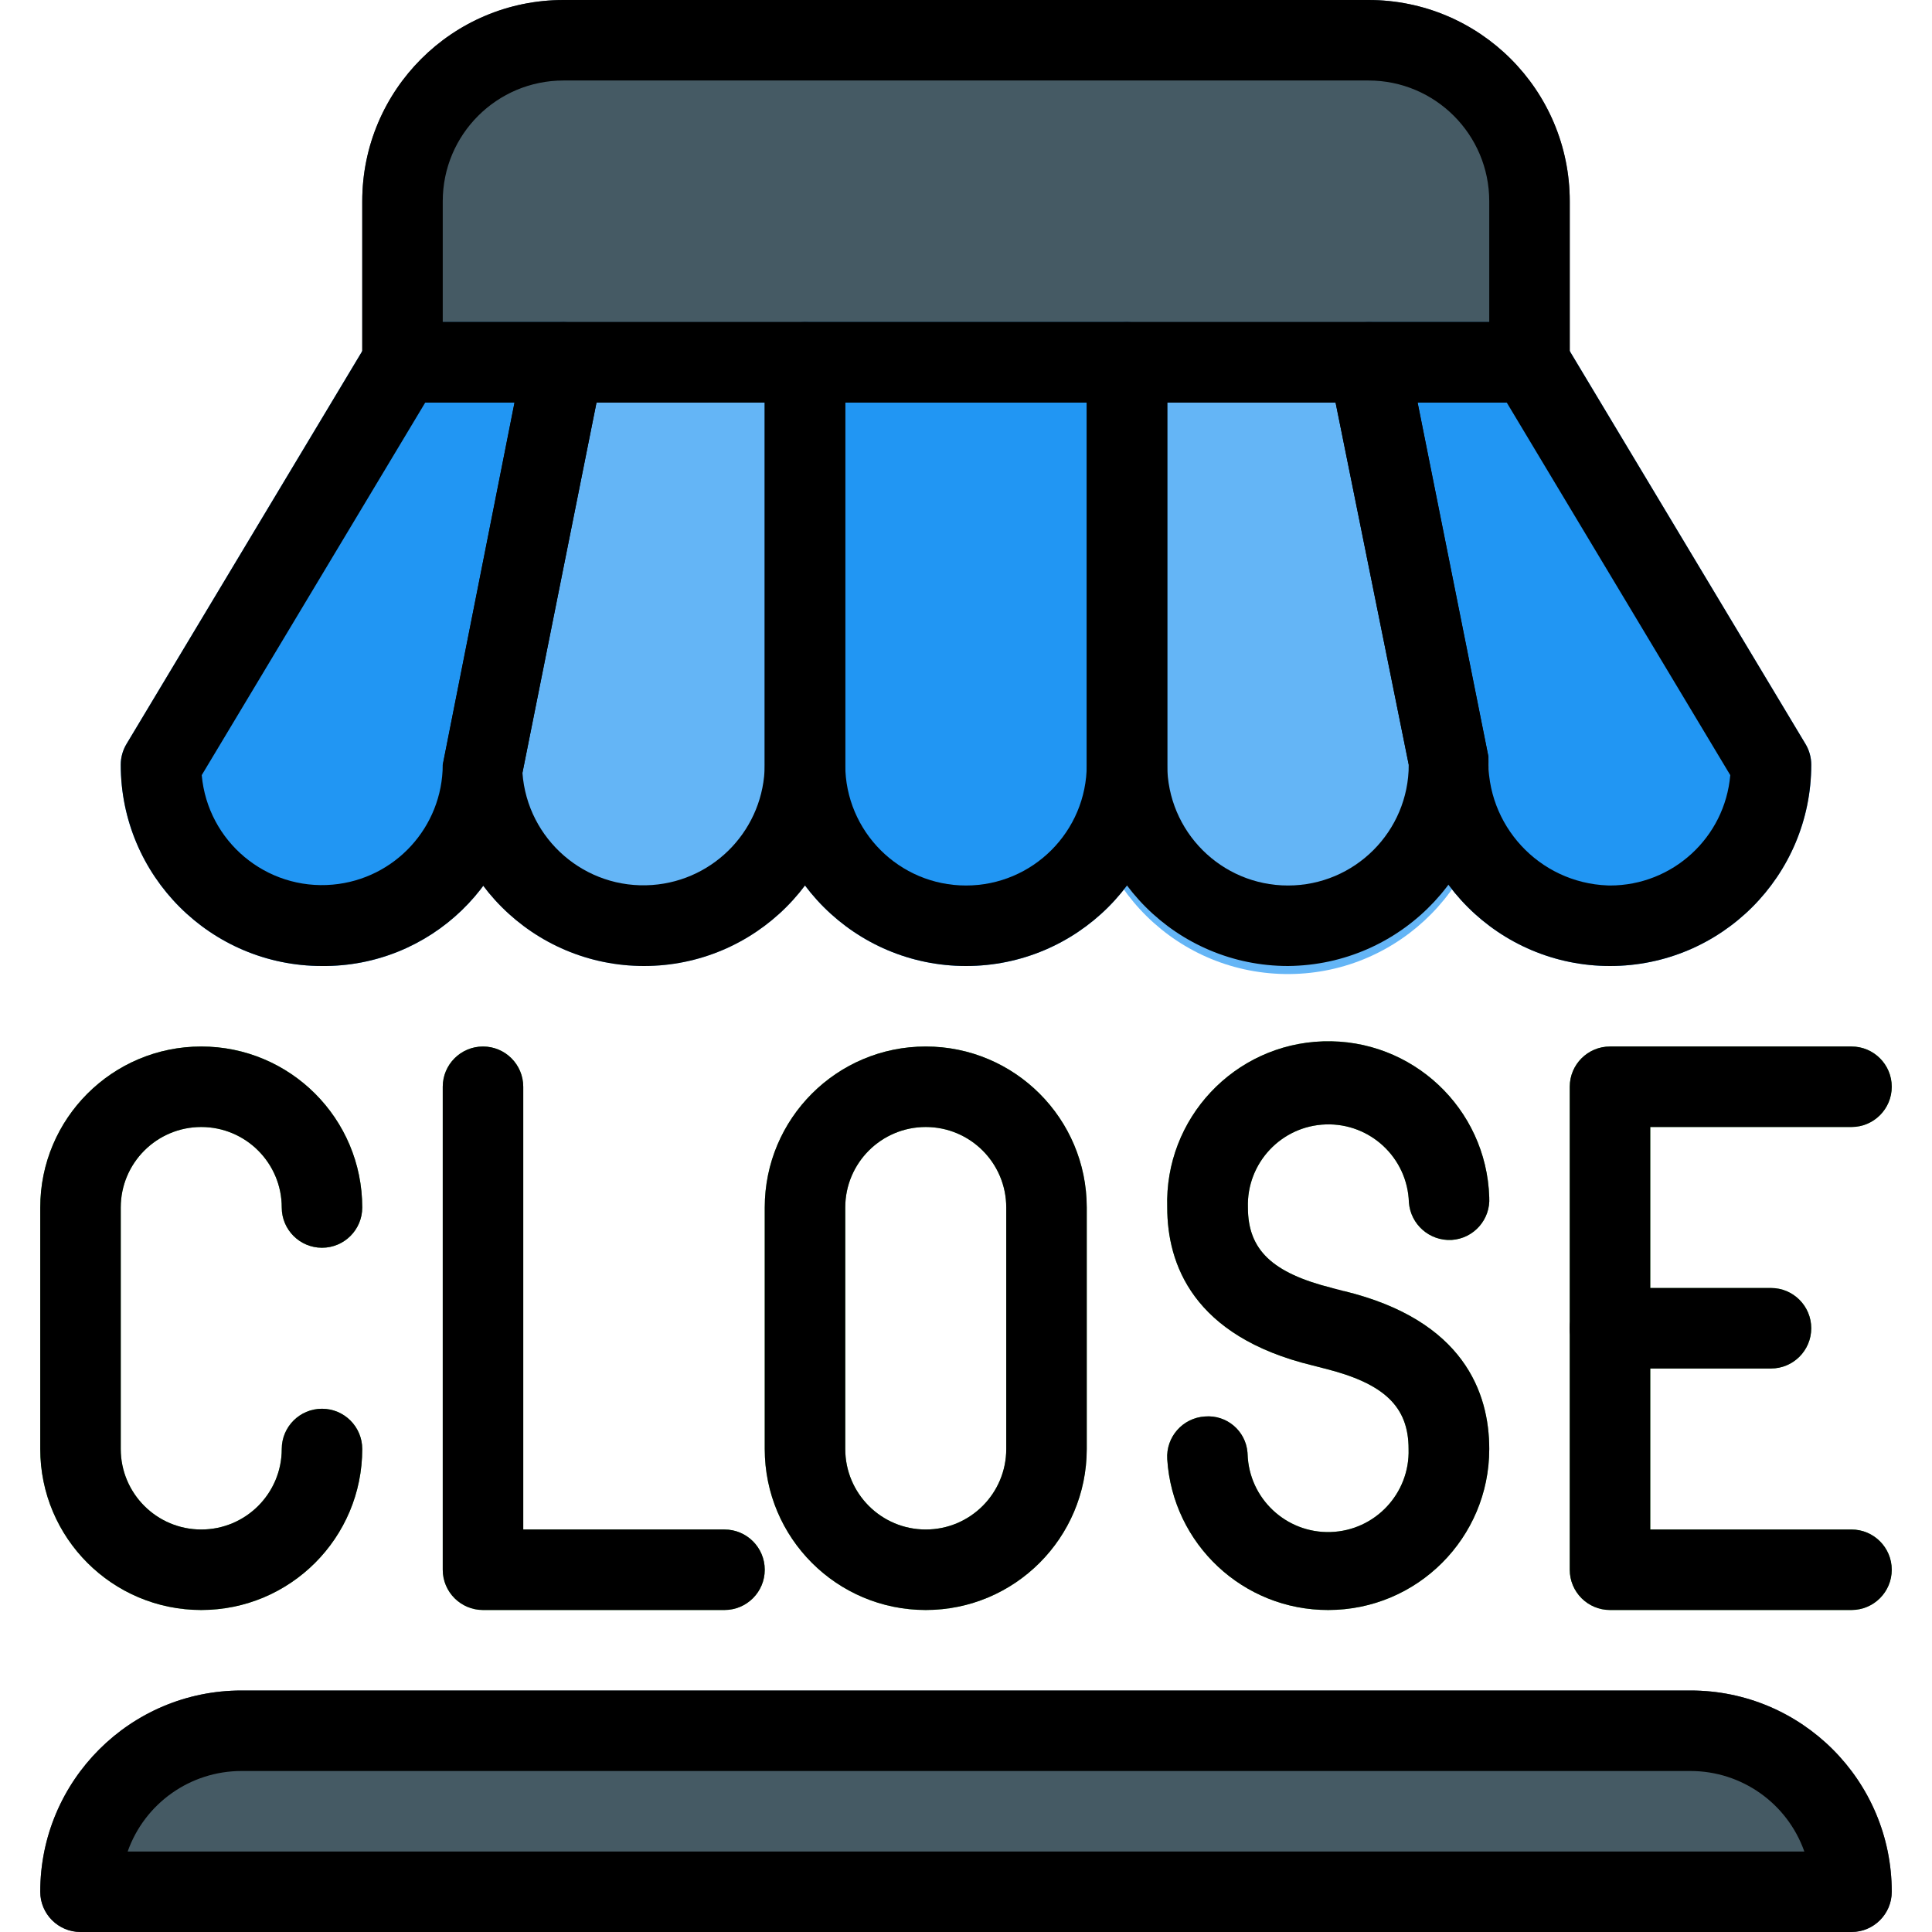 <?xml version="1.0" encoding="iso-8859-1"?>
<!-- Generator: Adobe Illustrator 19.0.0, SVG Export Plug-In . SVG Version: 6.00 Build 0)  -->
<svg version="1.1" id="Capa_1" xmlns="http://www.w3.org/2000/svg" xmlns:xlink="http://www.w3.org/1999/xlink" x="0px" y="0px"
	 viewBox="0 0 512 512" style="enable-background:new 0 0 512 512;" xml:space="preserve">
<g>
	<path style="fill:#455A64;" d="M448,448H64c-29.455,0-53.333,23.878-53.333,53.333c0,5.891,4.776,10.667,10.667,10.667h469.333
		c5.891,0,10.667-4.776,10.667-10.667C501.333,471.878,477.455,448,448,448z"/>
	<path style="fill:#455A64;" d="M362.667,0H149.333C119.878,0,96,23.878,96,53.333V96c0,5.891,4.776,10.667,10.667,10.667h298.667
		c5.891,0,10.667-4.776,10.667-10.667V53.333C416,23.878,392.122,0,362.667,0z"/>
</g>
<path style="fill:#2196F3;" d="M157.589,89.237c-2.028-2.473-5.058-3.906-8.256-3.904h-42.667c-3.75-0.001-7.225,1.967-9.152,5.184
	l-64,106.667c-0.992,1.657-1.515,3.552-1.515,5.483C32,232.122,55.878,256,85.333,256c28.698,0.255,52.319-22.512,53.12-51.2
	l21.333-106.667C160.43,94.988,159.623,91.721,157.589,89.237z"/>
<path style="fill:#64B5F6;" d="M213.333,85.333h-64c-5.07-0.001-9.439,3.566-10.453,8.533l-21.547,108.8
	c0,29.455,23.878,53.333,53.333,53.333S224,232.122,224,202.667V96C224,90.109,219.224,85.333,213.333,85.333z"/>
<path style="fill:#2196F3;" d="M478.485,197.184l-64-106.667c-1.927-3.217-5.402-5.185-9.152-5.184h-42.667
	c-5.891-0.001-10.668,4.773-10.669,10.664c0,0.717,0.072,1.433,0.215,2.136l21.12,104.533c0,29.455,23.878,53.333,53.333,53.333
	S480,232.122,480,202.667C480.001,200.736,479.477,198.841,478.485,197.184z"/>
<path style="fill:#64B5F6;" d="M373.12,93.867c-1.014-4.967-5.384-8.534-10.453-8.533h-64C292.776,85.333,288,90.109,288,96v106.667
	c-1.177,29.432,21.728,54.245,51.16,55.422s54.245-21.728,55.422-51.16c0.085-2.132,0.042-4.268-0.128-6.395L373.12,93.867z"/>
<path style="fill:#2196F3;" d="M298.667,85.333h-85.333c-5.891,0-10.667,4.776-10.667,10.667v106.667
	C202.667,232.122,226.545,256,256,256s53.333-23.878,53.333-53.333V96C309.333,90.109,304.558,85.333,298.667,85.333z"/>
<g>
	<path style="fill:#4CAF50;" d="M53.333,426.667c-23.564,0-42.667-19.103-42.667-42.667v-64c0-23.564,19.103-42.667,42.667-42.667
		S96,296.436,96,320c0,5.891-4.776,10.667-10.667,10.667S74.666,325.891,74.666,320c0-11.782-9.551-21.333-21.333-21.333
		S32,308.218,32,320v64c0,11.782,9.551,21.333,21.333,21.333S74.667,395.782,74.667,384c0-5.891,4.776-10.667,10.667-10.667
		C91.224,373.333,96,378.109,96,384C96,407.564,76.897,426.667,53.333,426.667z"/>
	<path style="fill:#4CAF50;" d="M490.667,426.667h-64c-5.891,0-10.667-4.776-10.667-10.667V288c0-5.891,4.776-10.667,10.667-10.667
		h64c5.891,0,10.667,4.776,10.667,10.667s-4.776,10.667-10.667,10.667h-53.333v106.667h53.333c5.891,0,10.667,4.776,10.667,10.667
		C501.333,421.891,496.558,426.667,490.667,426.667z"/>
	<path style="fill:#4CAF50;" d="M469.333,362.667h-42.667c-5.891,0-10.667-4.776-10.667-10.667s4.776-10.667,10.667-10.667h42.667
		c5.891,0,10.667,4.776,10.667,10.667S475.224,362.667,469.333,362.667z"/>
	<path style="fill:#4CAF50;" d="M192,426.667h-64c-5.891,0-10.667-4.776-10.667-10.667V288c0-5.891,4.776-10.667,10.667-10.667
		c5.891,0,10.667,4.776,10.667,10.667v117.333H192c5.891,0,10.667,4.776,10.667,10.667C202.667,421.891,197.891,426.667,192,426.667
		z"/>
	<path style="fill:#4CAF50;" d="M245.333,426.667c-23.564,0-42.667-19.103-42.667-42.667v-64c0-23.564,19.103-42.667,42.667-42.667
		S288,296.436,288,320v64C288,407.564,268.897,426.667,245.333,426.667z M245.333,298.667C233.551,298.667,224,308.218,224,320v64
		c0,11.782,9.551,21.333,21.333,21.333s21.333-9.551,21.333-21.333v-64C266.667,308.218,257.115,298.667,245.333,298.667z"/>
	<path style="fill:#4CAF50;" d="M352,426.667c-22.545,0.045-41.235-17.457-42.667-39.957c-0.377-5.879,4.084-10.95,9.963-11.327
		c0.007,0,0.014-0.001,0.021-0.001c5.779-0.454,10.832,3.862,11.286,9.641c0.008,0.107,0.015,0.214,0.02,0.322
		c0.371,11.782,10.223,21.032,22.005,20.661s21.032-10.223,20.661-22.005c0-11.2-6.4-17.365-22.272-21.333l-3.157-0.811
		c-31.851-7.723-38.528-27.029-38.528-41.856c-0.754-23.564,17.737-43.278,41.301-44.032s43.278,17.737,44.032,41.301
		c0.377,5.879-4.084,10.95-9.963,11.327c-0.007,0-0.014,0.001-0.021,0.001c-5.851,0.306-10.874-4.12-11.307-9.963
		c-0.377-11.782-10.234-21.028-22.016-20.651S330.332,308.218,330.709,320c0,11.2,6.4,17.344,22.315,21.333l0.597,11.157
		l2.539-10.347c31.829,7.723,38.507,27.029,38.507,41.856C394.667,407.564,375.564,426.667,352,426.667z"/>
</g>
<path d="M490.667,512H21.333c-5.891,0-10.667-4.776-10.667-10.667C10.667,471.878,34.545,448,64,448h384
	c29.455,0,53.333,23.878,53.333,53.333C501.333,507.224,496.558,512,490.667,512z M33.835,490.667h444.331
	c-4.52-12.784-16.606-21.331-30.165-21.333H64C50.441,469.335,38.354,477.883,33.835,490.667z"/>
<path d="M405.333,106.667H106.667C100.776,106.667,96,101.891,96,96V53.333C96,23.878,119.878,0,149.333,0h213.333
	C392.122,0,416,23.878,416,53.333V96C416,101.891,411.224,106.667,405.333,106.667z M117.333,85.333h277.333v-32
	c0-17.673-14.327-32-32-32H149.333c-17.673,0-32,14.327-32,32C117.333,53.333,117.333,85.333,117.333,85.333z"/>
<path d="M85.333,256C55.878,256,32,232.122,32,202.667c-0.001-1.931,0.523-3.826,1.515-5.483l64-106.667
	c1.927-3.217,5.402-5.185,9.152-5.184h42.667c5.891-0.001,10.668,4.773,10.669,10.664c0,0.717-0.072,1.433-0.215,2.136
	L138.453,204.8C137.652,233.488,114.032,256.255,85.333,256z M53.461,205.419c1.578,17.603,17.127,30.593,34.73,29.015
	c16.459-1.476,29.088-15.241,29.142-31.767l19.029-96h-23.659L53.461,205.419z"/>
<path d="M256,256c-29.455,0-53.333-23.878-53.333-53.333V96c0-5.891,4.776-10.667,10.667-10.667h85.333
	c5.891,0,10.667,4.776,10.667,10.667v106.667C309.333,232.122,285.455,256,256,256z M224,106.667v96c0,17.673,14.327,32,32,32
	s32-14.327,32-32v-96C288,106.667,224,106.667,224,106.667z"/>
<path d="M170.667,256c-29.455,0-53.333-23.878-53.333-53.333l21.547-108.8c1.014-4.967,5.384-8.534,10.453-8.533h64
	C219.224,85.333,224,90.109,224,96v106.667C224,232.122,200.122,256,170.667,256z M158.08,106.667L138.453,204.8
	c1.288,17.709,16.688,31.02,34.397,29.732c16.73-1.217,29.713-15.092,29.816-31.866v-96L158.08,106.667L158.08,106.667z"/>
<path d="M426.667,256c-29.455,0-53.333-23.878-53.333-53.333l-21.12-104.533c-1.178-5.772,2.546-11.406,8.318-12.584
	c0.703-0.143,1.418-0.216,2.135-0.216h42.667c3.75-0.001,7.225,1.967,9.152,5.184l64,106.667c0.992,1.657,1.515,3.552,1.515,5.483
	C480,232.122,456.122,256,426.667,256z M375.68,106.667l18.773,93.867c-0.71,18.13,13.412,33.404,31.542,34.114
	c0.224,0.009,0.447,0.015,0.671,0.019c16.603-0.005,30.444-12.707,31.872-29.248l-59.243-98.752
	C399.295,106.667,375.68,106.667,375.68,106.667z"/>
<path d="M341.333,256C311.878,256,288,232.122,288,202.667V96c0-5.891,4.776-10.667,10.667-10.667h64
	c5.07-0.001,9.439,3.566,10.453,8.533l21.333,106.667c1.038,29.578-22.099,54.398-51.677,55.435
	C342.295,255.986,341.814,255.996,341.333,256z M309.333,106.667v96c0,17.673,14.327,32,32,32s32-14.327,32-32l-19.392-96
	C353.941,106.667,309.333,106.667,309.333,106.667z"/>
<path d="M53.333,426.667c-23.564,0-42.667-19.103-42.667-42.667v-64c0-23.564,19.103-42.667,42.667-42.667S96,296.436,96,320
	c0,5.891-4.776,10.667-10.667,10.667S74.666,325.891,74.666,320c0-11.782-9.551-21.333-21.333-21.333S32,308.218,32,320v64
	c0,11.782,9.551,21.333,21.333,21.333S74.667,395.782,74.667,384c0-5.891,4.776-10.667,10.667-10.667
	C91.224,373.333,96,378.109,96,384C96,407.564,76.897,426.667,53.333,426.667z"/>
<path d="M490.667,426.667h-64c-5.891,0-10.667-4.776-10.667-10.667V288c0-5.891,4.776-10.667,10.667-10.667h64
	c5.891,0,10.667,4.776,10.667,10.667s-4.776,10.667-10.667,10.667h-53.333v106.667h53.333c5.891,0,10.667,4.776,10.667,10.667
	C501.333,421.891,496.558,426.667,490.667,426.667z"/>
<path d="M469.333,362.667h-42.667c-5.891,0-10.667-4.776-10.667-10.667s4.776-10.667,10.667-10.667h42.667
	c5.891,0,10.667,4.776,10.667,10.667S475.224,362.667,469.333,362.667z"/>
<path d="M192,426.667h-64c-5.891,0-10.667-4.776-10.667-10.667V288c0-5.891,4.776-10.667,10.667-10.667
	c5.891,0,10.667,4.776,10.667,10.667v117.333H192c5.891,0,10.667,4.776,10.667,10.667C202.667,421.891,197.891,426.667,192,426.667z
	"/>
<path d="M245.333,426.667c-23.564,0-42.667-19.103-42.667-42.667v-64c0-23.564,19.103-42.667,42.667-42.667S288,296.436,288,320v64
	C288,407.564,268.897,426.667,245.333,426.667z M245.333,298.667C233.551,298.667,224,308.218,224,320v64
	c0,11.782,9.551,21.333,21.333,21.333s21.333-9.551,21.333-21.333v-64C266.667,308.218,257.115,298.667,245.333,298.667z"/>
<path d="M352,426.667c-22.545,0.045-41.235-17.457-42.667-39.957c-0.377-5.879,4.084-10.95,9.963-11.327
	c0.007,0,0.014-0.001,0.021-0.001c5.728-0.499,10.776,3.739,11.275,9.467c0.014,0.165,0.025,0.33,0.031,0.495
	c0.371,11.782,10.223,21.032,22.005,20.661S373.66,395.782,373.289,384c0-11.2-6.4-17.365-22.272-21.333l-3.157-0.811
	c-31.851-7.723-38.528-27.029-38.528-41.856c-0.754-23.564,17.737-43.278,41.301-44.032s43.278,17.737,44.032,41.301
	c0.377,5.879-4.084,10.95-9.963,11.327c-0.007,0-0.014,0.001-0.021,0.001c-5.851,0.306-10.874-4.12-11.307-9.963
	c-0.377-11.782-10.234-21.028-22.016-20.651S330.332,308.218,330.709,320c0,11.2,6.4,17.344,22.315,21.333l3.136,0.811
	c31.829,7.723,38.507,27.029,38.507,41.856C394.667,407.564,375.564,426.667,352,426.667z"/>
<g>
</g>
<g>
</g>
<g>
</g>
<g>
</g>
<g>
</g>
<g>
</g>
<g>
</g>
<g>
</g>
<g>
</g>
<g>
</g>
<g>
</g>
<g>
</g>
<g>
</g>
<g>
</g>
<g>
</g>
</svg>
